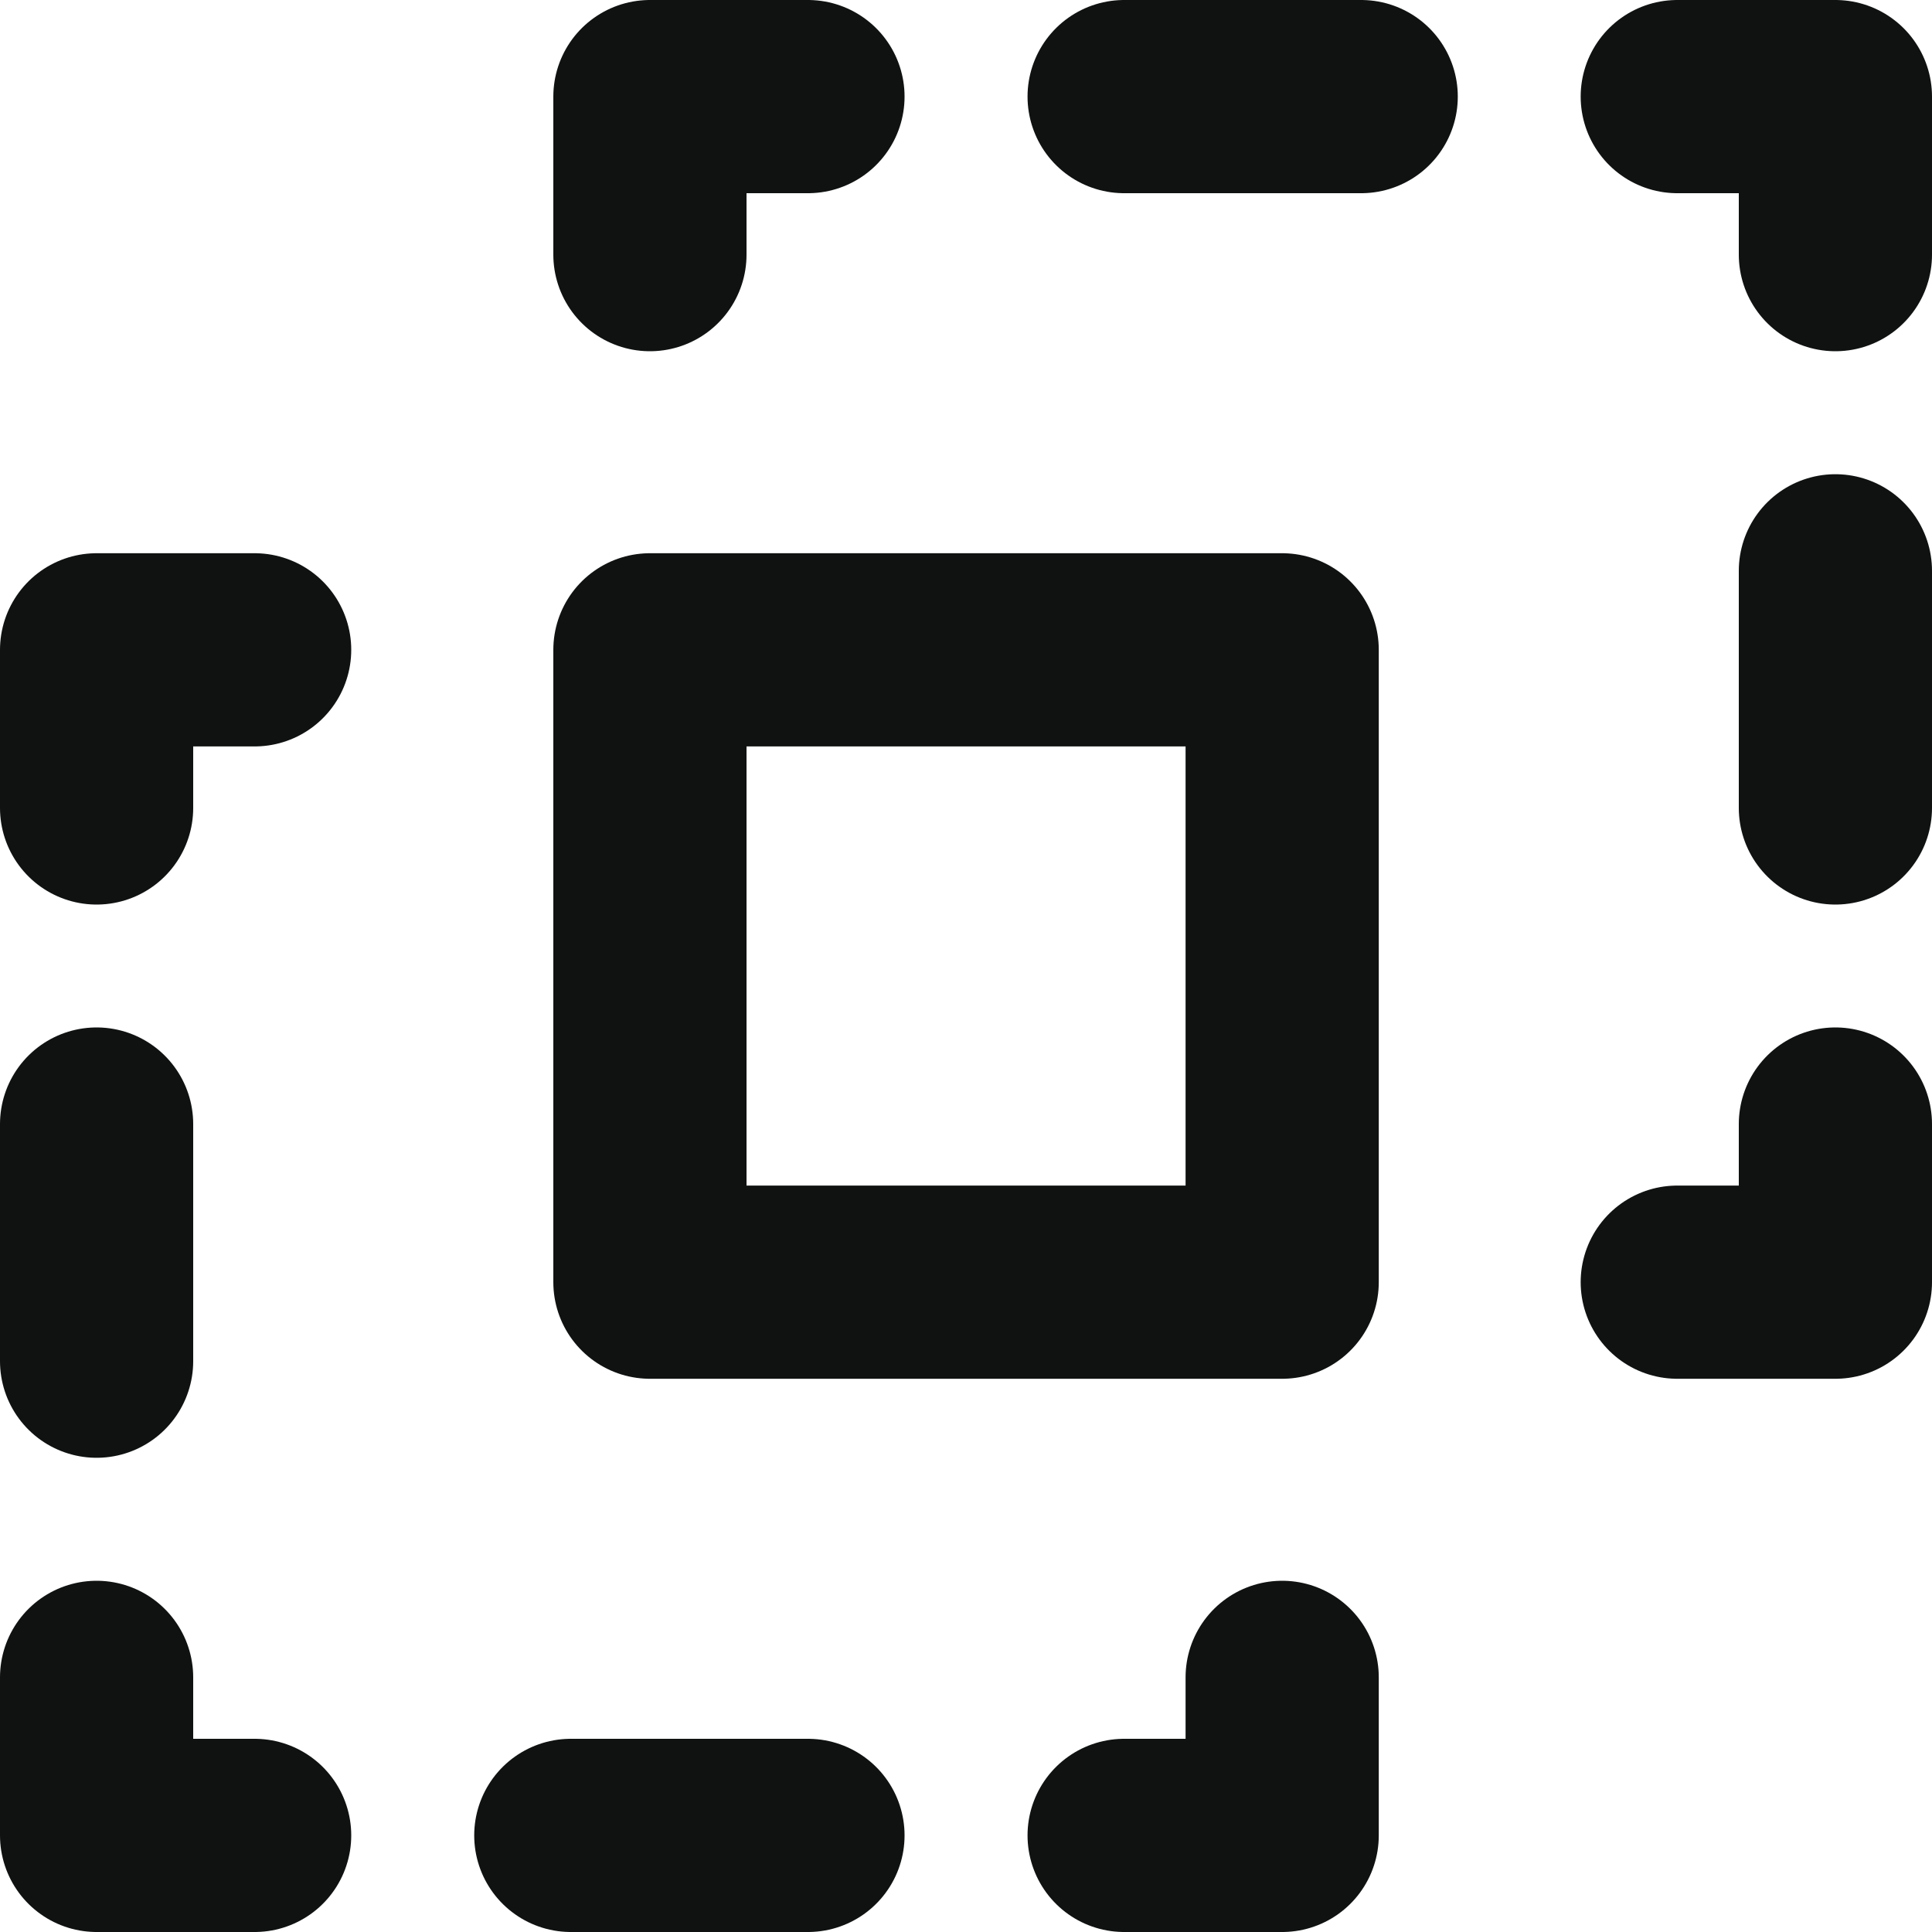<svg width="20" height="20" viewBox="0 0 20 20" fill="none" xmlns="http://www.w3.org/2000/svg">
<path d="M13.273 6.727H6.728V13.273H13.273V6.727Z" stroke="#101212" stroke-width="2" stroke-linecap="round" stroke-linejoin="round"/>
<path d="M8.364 1H6.728V2.636" stroke="#101212" stroke-width="2" stroke-linecap="round" stroke-linejoin="round"/>
<path d="M19 2.636V1H17.363" stroke="#101212" stroke-width="2" stroke-linecap="round" stroke-linejoin="round"/>
<path d="M17.363 13.273H19V11.636" stroke="#101212" stroke-width="2" stroke-linecap="round" stroke-linejoin="round"/>
<path d="M11.637 1H14.091" stroke="#101212" stroke-width="2" stroke-linecap="round" stroke-linejoin="round"/>
<path d="M19 5.909V8.364" stroke="#101212" stroke-width="2" stroke-linecap="round" stroke-linejoin="round"/>
<path d="M1 8.364V6.727H2.636" stroke="#101212" stroke-width="2" stroke-linecap="round" stroke-linejoin="round"/>
<path d="M2.636 19H1V17.364" stroke="#101212" stroke-width="2" stroke-linecap="round" stroke-linejoin="round"/>
<path d="M13.273 17.364V19H11.637" stroke="#101212" stroke-width="2" stroke-linecap="round" stroke-linejoin="round"/>
<path d="M1 11.636V14.091" stroke="#101212" stroke-width="2" stroke-linecap="round" stroke-linejoin="round"/>
<path d="M5.909 19H8.364" stroke="#101212" stroke-width="2" stroke-linecap="round" stroke-linejoin="round"/>
</svg>
